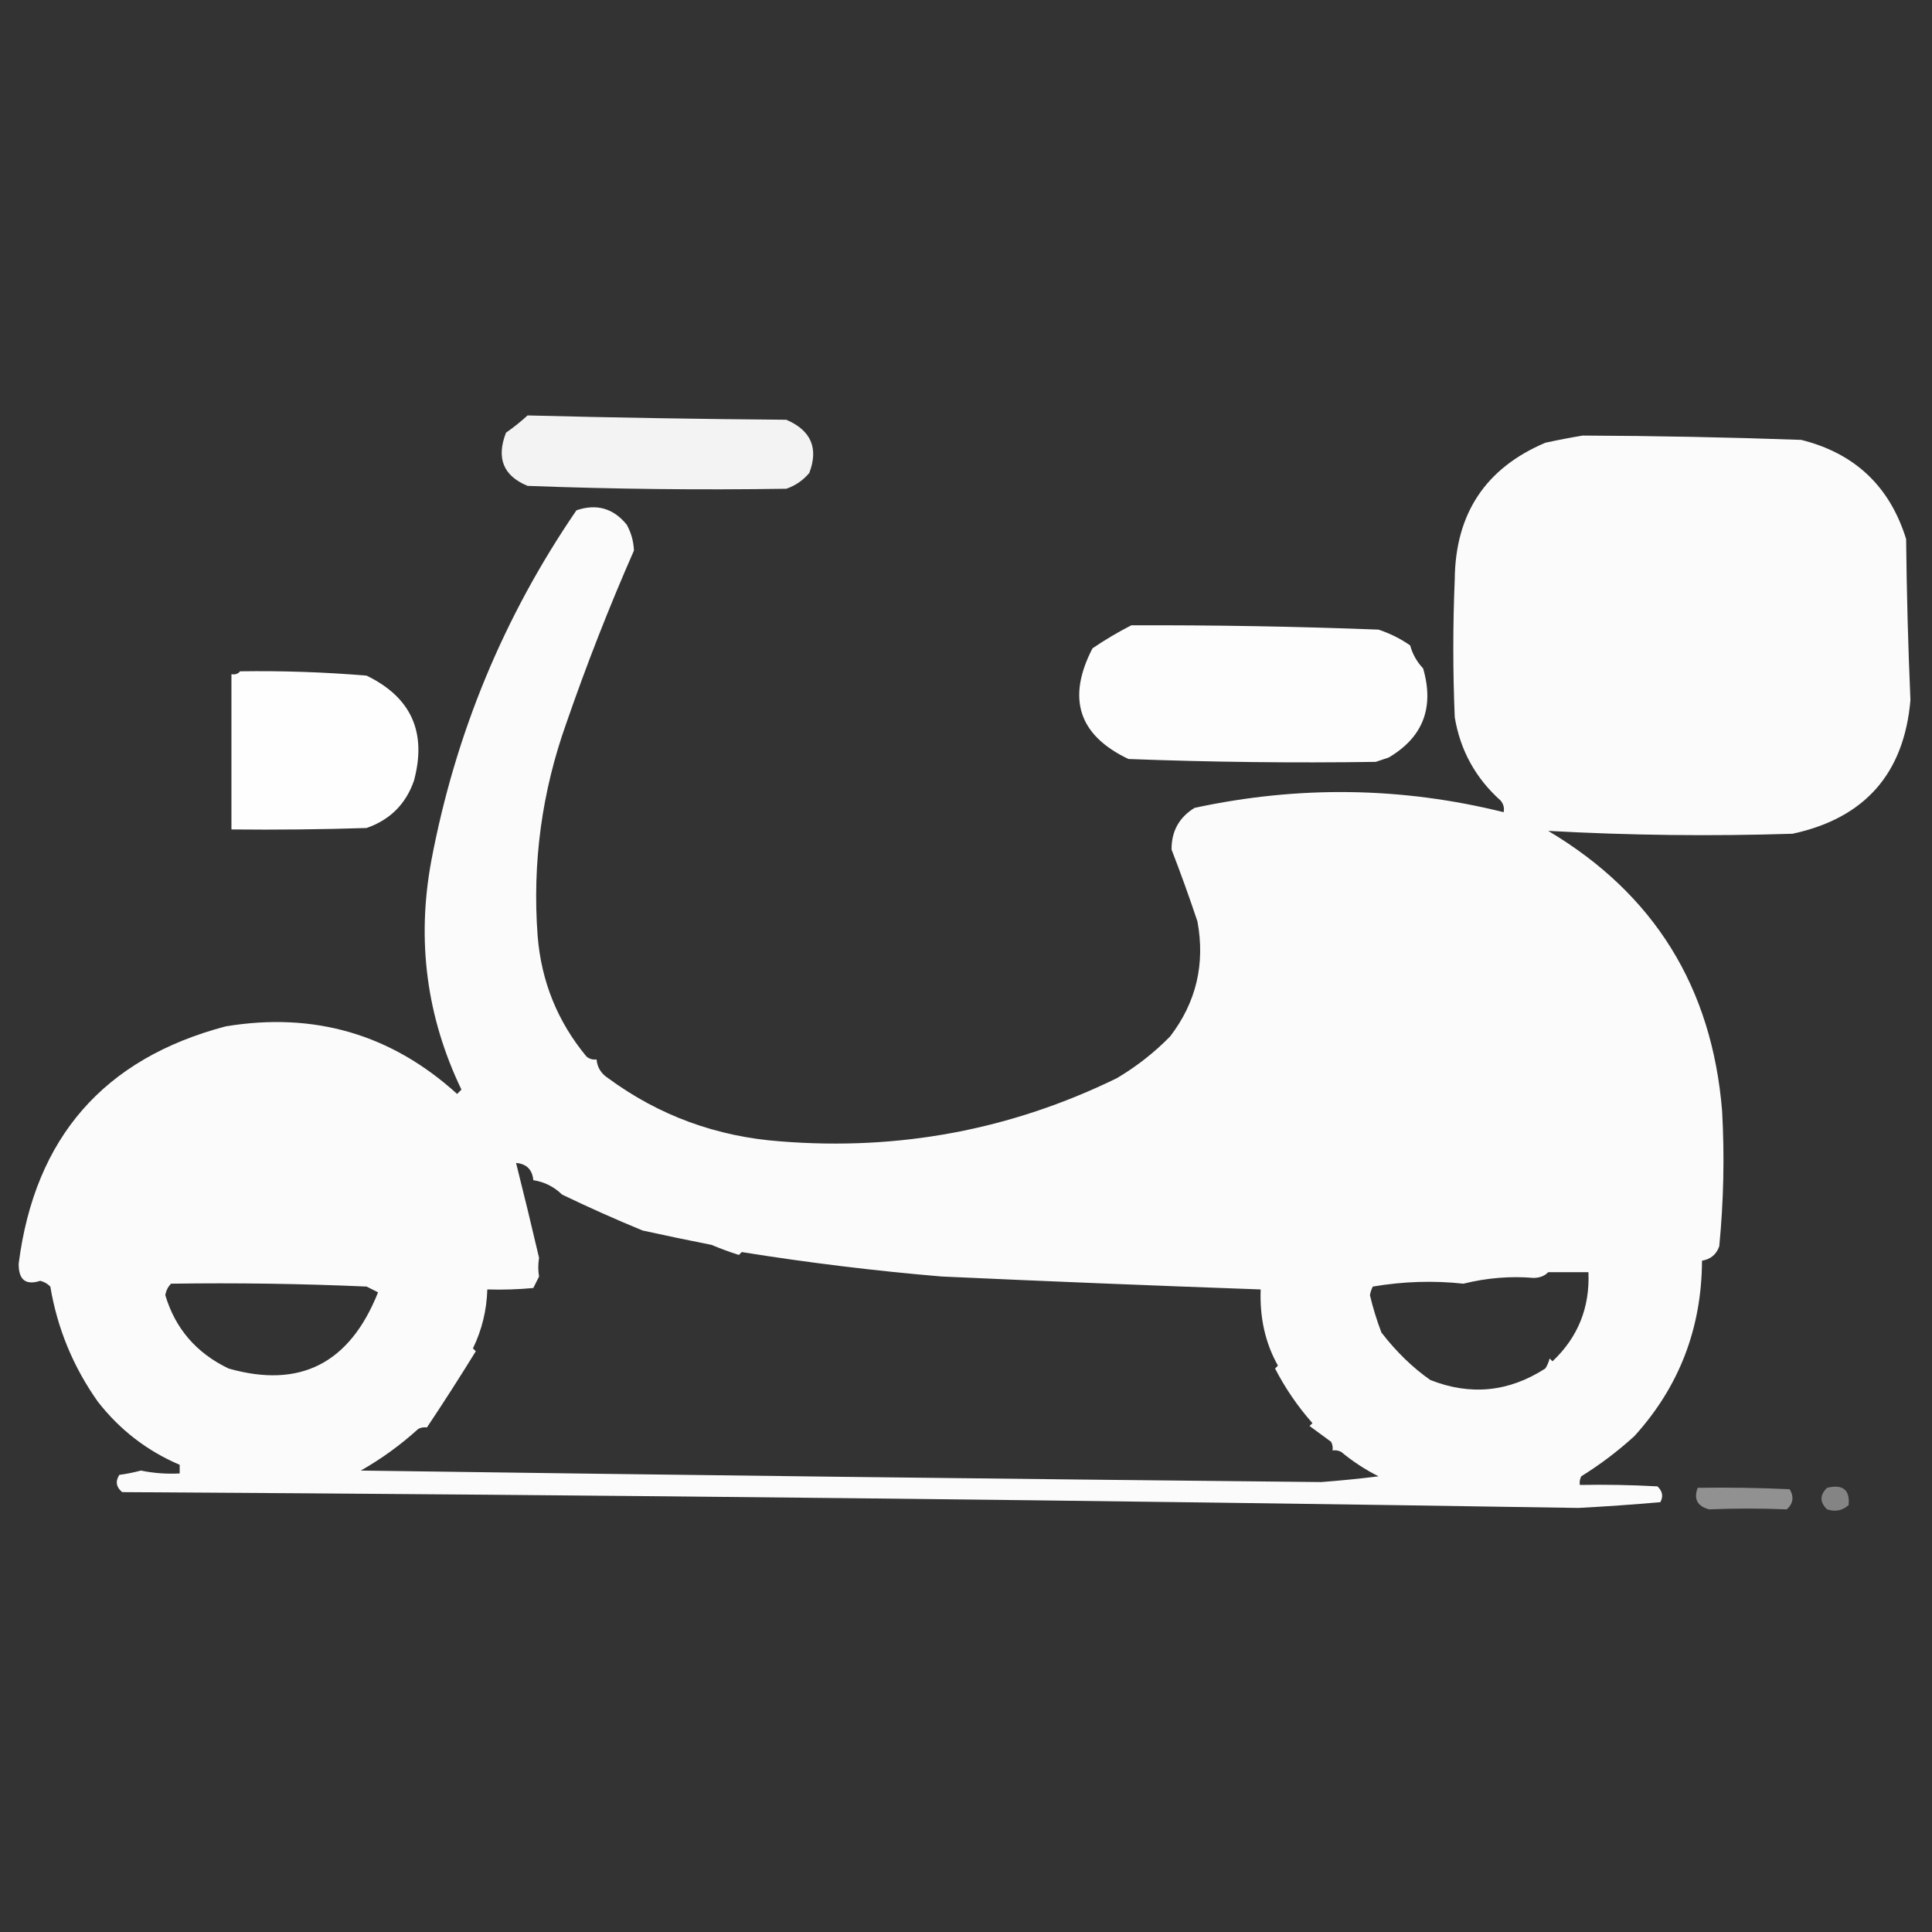 <?xml version="1.0" encoding="UTF-8"?>
<!DOCTYPE svg PUBLIC "-//W3C//DTD SVG 1.1//EN" "http://www.w3.org/Graphics/SVG/1.1/DTD/svg11.dtd">
<svg xmlns="http://www.w3.org/2000/svg" version="1.1" width="672px" height="672px" style="shape-rendering:geometricPrecision; text-rendering:geometricPrecision; image-rendering:optimizeQuality; fill-rule:evenodd; clip-rule:evenodd" xmlns:xlink="http://www.w3.org/1999/xlink">
<rect width="100%" height="100%" fill="#333333" stroke="none"/>
<g><path style="opacity:0.94" fill="#fefffe" d="M 183.5,144.5 C 213.488,145.268 243.488,145.768 273.5,146C 282.103,149.699 284.77,155.865 281.5,164.5C 279.321,167.086 276.654,168.919 273.5,170C 243.494,170.467 213.494,170.133 183.5,169C 175.062,165.517 172.562,159.351 176,150.5C 178.719,148.598 181.219,146.598 183.5,144.5 Z"/></g>
<g><path style="opacity:0.979" fill="#fefffe" d="M 550.5,151.5 C 575.84,151.6 601.174,152.1 626.5,153C 645.153,157.653 657.32,169.153 663,187.5C 663.192,206.191 663.692,224.858 664.5,243.5C 662.292,269.073 648.625,284.573 623.5,290C 595.099,290.9 566.766,290.567 538.5,289C 575.345,310.904 595.512,343.404 599,386.5C 599.862,402.199 599.529,417.866 598,433.5C 597.002,436.337 595.002,438.003 592,438.5C 591.889,462.017 584.056,482.35 568.5,499.5C 562.759,504.743 556.592,509.409 550,513.5C 549.517,514.448 549.351,515.448 549.5,516.5C 558.506,516.334 567.506,516.5 576.5,517C 578.276,518.671 578.61,520.504 577.5,522.5C 568.011,523.326 558.511,523.992 549,524.5C 380.182,521.82 211.349,519.987 42.5,519C 40.398,517.267 40.065,515.267 41.5,513C 44.036,512.661 46.536,512.161 49,511.5C 53.446,512.412 57.946,512.745 62.5,512.5C 62.5,511.5 62.5,510.5 62.5,509.5C 51.14,504.648 41.64,497.314 34,487.5C 25.451,475.404 19.951,462.071 17.5,447.5C 16.532,446.511 15.365,445.844 14,445.5C 8.924,447.146 6.424,445.146 6.5,439.5C 12.113,395.679 36.113,368.179 78.5,357C 109.28,351.897 136.114,359.731 159,380.5C 159.5,380 160,379.5 160.5,379C 148.377,353.741 144.877,327.241 150,299.5C 158.363,255.134 175.197,214.468 200.5,177.5C 207.509,175.11 213.343,176.777 218,182.5C 219.545,185.302 220.378,188.302 220.5,191.5C 211.908,211.046 204.075,231.046 197,251.5C 188.453,275.451 185.12,300.118 187,325.5C 188.265,341.352 193.932,355.352 204,367.5C 205.011,368.337 206.178,368.67 207.5,368.5C 207.744,371.263 209.077,373.429 211.5,375C 229.234,388.038 249.234,395.371 271.5,397C 312.736,400.299 351.736,392.965 388.5,375C 395.325,370.953 401.492,366.12 407,360.5C 416.072,348.651 419.239,335.318 416.5,320.5C 413.691,312.07 410.691,303.737 407.5,295.5C 407.449,289.142 410.116,284.308 415.5,281C 451.738,273.191 487.571,273.691 523,282.5C 523.315,281.092 522.982,279.759 522,278.5C 513.265,270.696 507.932,261.029 506,249.5C 505.333,233.5 505.333,217.5 506,201.5C 506.213,178.656 516.713,162.823 537.5,154C 541.94,153.034 546.273,152.201 550.5,151.5 Z M 179.5,404.5 C 183.167,404.833 185.167,406.833 185.5,410.5C 189.344,411.089 192.678,412.756 195.5,415.5C 204.715,419.941 214.048,424.108 223.5,428C 231.484,429.759 239.484,431.426 247.5,433C 250.637,434.322 253.804,435.488 257,436.5C 257.333,436.167 257.667,435.833 258,435.5C 281.037,439.196 304.203,442.03 327.5,444C 364.497,445.688 401.497,447.188 438.5,448.5C 438.124,458.381 440.124,467.214 444.5,475C 444.167,475.333 443.833,475.667 443.5,476C 447.05,482.881 451.383,489.214 456.5,495C 456.167,495.333 455.833,495.667 455.5,496C 457.97,497.793 460.47,499.627 463,501.5C 463.483,502.448 463.649,503.448 463.5,504.5C 464.552,504.351 465.552,504.517 466.5,505C 470.531,508.345 474.864,511.179 479.5,513.5C 472.849,514.332 466.183,514.999 459.5,515.5C 348.173,514.395 236.839,513.061 125.5,511.5C 132.711,507.397 139.377,502.563 145.5,497C 146.448,496.517 147.448,496.351 148.5,496.5C 154.266,487.866 159.933,479.033 165.5,470C 165.167,469.667 164.833,469.333 164.5,469C 167.622,462.564 169.289,455.731 169.5,448.5C 174.844,448.666 180.177,448.499 185.5,448C 186.167,446.667 186.833,445.333 187.5,444C 187.132,441.967 187.132,439.8 187.5,437.5C 184.914,426.433 182.247,415.433 179.5,404.5 Z M 538.5,442.5 C 543.167,442.5 547.833,442.5 552.5,442.5C 553.014,454.83 548.847,465.163 540,473.5C 539.667,473.167 539.333,472.833 539,472.5C 538.691,473.766 538.191,474.933 537.5,476C 524.81,484.184 511.477,485.517 497.5,480C 491.349,475.694 485.683,470.194 480.5,463.5C 478.883,459.263 477.55,454.929 476.5,450.5C 476.68,449.446 477.013,448.446 477.5,447.5C 488.172,445.701 498.672,445.368 509,446.5C 517.188,444.473 525.354,443.807 533.5,444.5C 535.64,444.444 537.306,443.777 538.5,442.5 Z M 59.5,446.5 C 82.177,446.167 104.843,446.5 127.5,447.5C 128.833,448.167 130.167,448.833 131.5,449.5C 121.663,474.251 104.329,483.084 79.5,476C 68.308,470.63 60.975,462.13 57.5,450.5C 57.752,448.927 58.418,447.594 59.5,446.5 Z"/></g>
<g><path style="opacity:0.988" fill="#fefffe" d="M 393.5,217.5 C 422.177,217.395 450.844,217.895 479.5,219C 483.576,220.371 487.242,222.204 490.5,224.5C 491.298,227.489 492.798,230.155 495,232.5C 498.948,246.129 494.948,256.463 483,263.5C 481.5,264 480,264.5 478.5,265C 449.828,265.42 421.161,265.087 392.5,264C 375.156,255.751 370.99,242.917 380,225.5C 384.325,222.556 388.825,219.89 393.5,217.5 Z"/></g>
<g><path style="opacity:0.995" fill="#fefffe" d="M 83.5,233.5 C 98.192,233.28 112.859,233.78 127.5,235C 143.022,242.526 148.522,254.692 144,271.5C 141.193,279.641 135.693,285.141 127.5,288C 111.837,288.5 96.17,288.667 80.5,288.5C 80.5,270.5 80.5,252.5 80.5,234.5C 81.791,234.737 82.791,234.404 83.5,233.5 Z"/></g>
<g><path style="opacity:0.016" fill="#fefffe" d="M 441.5,478.5 C 442.289,478.783 442.956,479.283 443.5,480C 442.184,480.528 441.517,480.028 441.5,478.5 Z"/></g>
<g><path style="opacity:0.459" fill="#fefffe" d="M 590.5,517.5 C 601.172,517.333 611.839,517.5 622.5,518C 624.059,520.642 623.725,522.975 621.5,525C 612.536,524.631 603.536,524.631 594.5,525C 590.375,523.914 589.041,521.414 590.5,517.5 Z"/></g>
<g><path style="opacity:0.396" fill="#fefffe" d="M 635.5,517.5 C 640.993,516.178 643.493,518.178 643,523.5C 640.847,525.444 638.347,525.944 635.5,525C 632.914,522.506 632.914,520.006 635.5,517.5 Z"/></g>
</svg>
